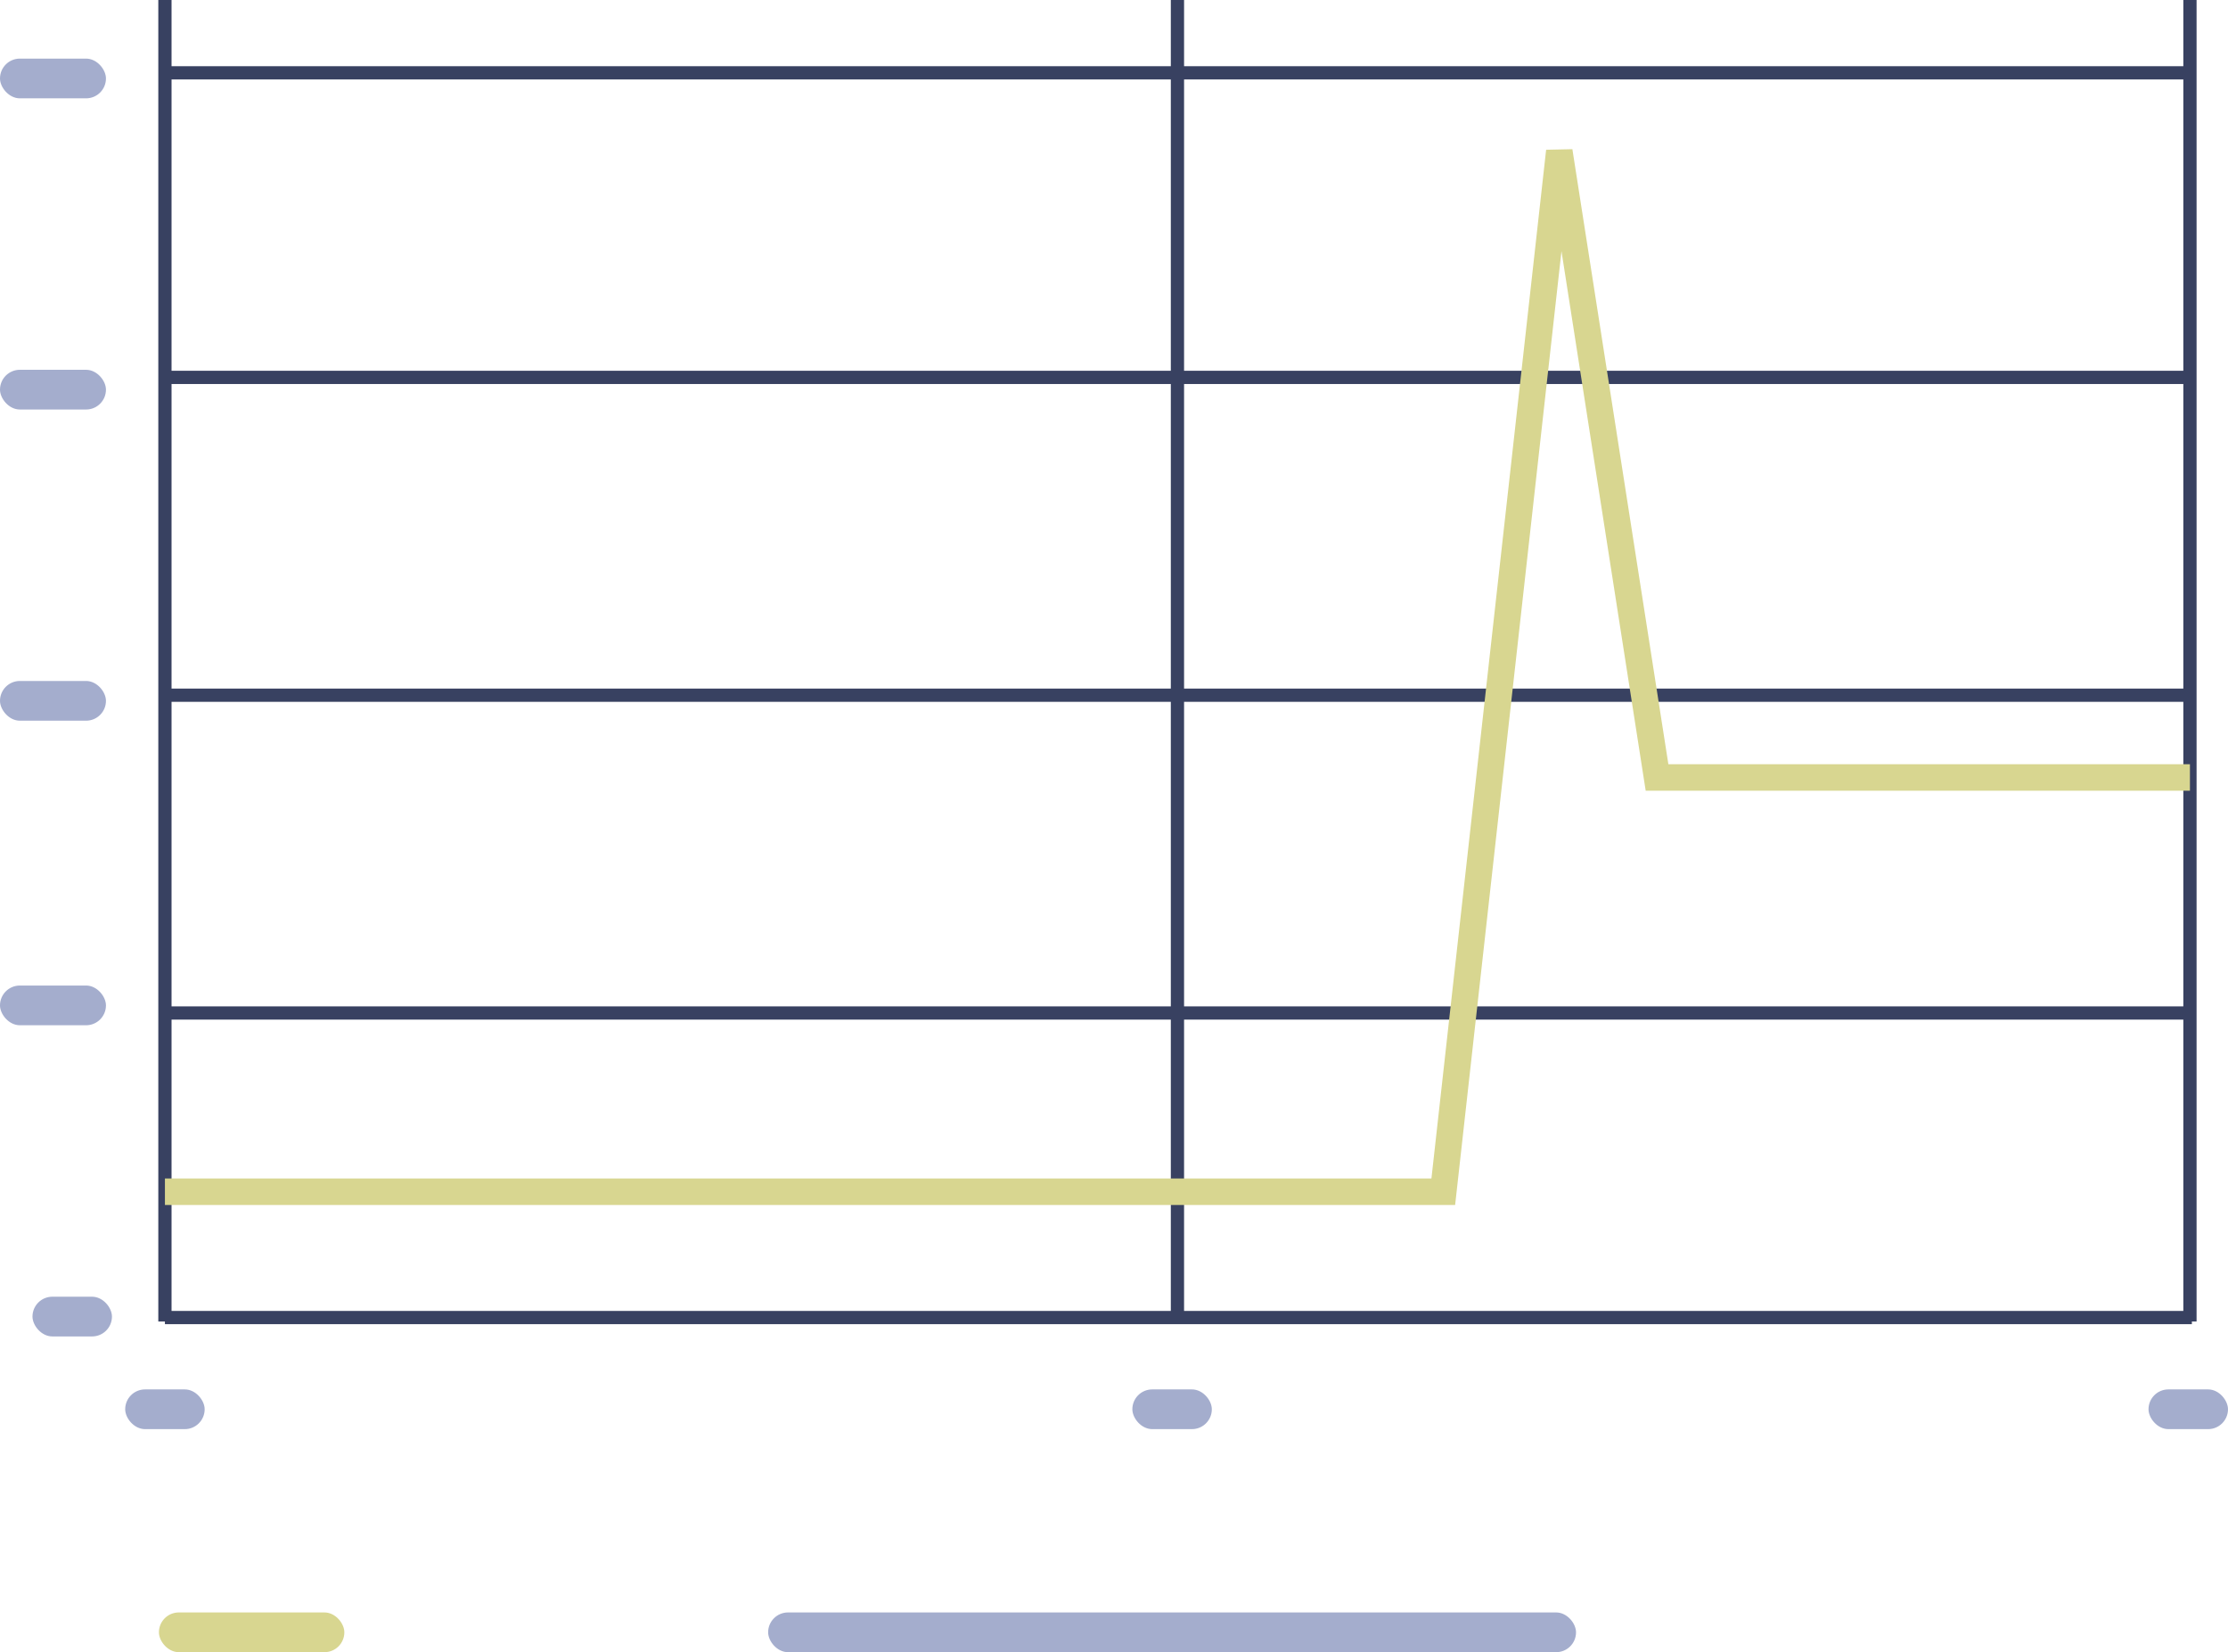 <svg xmlns="http://www.w3.org/2000/svg" width="168.227" height="124.77" viewBox="0 0 168.227 124.77">
  <g id="graph" transform="translate(12.453 -0.453)">
    <rect id="color" width="14" height="3" rx="1.5" transform="translate(-0.453 122.223)" fill="#d8d690"/>
    <rect id="legend" width="61" height="3" rx="1.5" transform="translate(45.546 122.223)" fill="#a4adcd"/>
    <g id="x-y-lines" transform="translate(-0.001 0.453)">
      <line id="l" x2="153.047" transform="translate(0 28.5)" fill="none" stroke="#384161" stroke-width="1"/>
      <line id="l-2" data-name="l" y2="99.8" transform="translate(0.001)" fill="none" stroke="#384161" stroke-width="1"/>
      <line id="l-3" data-name="l" x2="153.047" transform="translate(0 52.501)" fill="none" stroke="#384161" stroke-width="1"/>
      <line id="l-4" data-name="l" x2="153.047" transform="translate(0 99.5)" fill="none" stroke="#384161" stroke-width="1"/>
      <line id="l-5" data-name="l" y2="99.8" transform="translate(76.452)" fill="none" stroke="#384161" stroke-width="1"/>
      <line id="l-6" data-name="l" y2="99.8" transform="translate(152.902)" fill="none" stroke="#384161" stroke-width="1"/>
      <line id="l-7" data-name="l" x2="153.047" transform="translate(0 76.5)" fill="none" stroke="#384161" stroke-width="1"/>
      <line id="l-8" data-name="l" x2="153.047" transform="translate(0 5.5)" fill="none" stroke="#384161" stroke-width="1"/>
    </g>
    <g id="ticks">
      <rect id="tick" width="8" height="3" rx="1.5" transform="translate(-12.453 51.879)" fill="#a4adcd"/>
      <rect id="tick-2" data-name="tick" width="8" height="3" rx="1.5" transform="translate(-12.453 28.379)" fill="#a4adcd"/>
      <rect id="tick-3" data-name="tick" width="8" height="3" rx="1.5" transform="translate(-12.453 4.879)" fill="#a4adcd"/>
      <rect id="tick-4" data-name="tick" width="6" height="3" rx="1.5" transform="translate(-3 105.379)" fill="#a4adcd"/>
      <rect id="tick-5" data-name="tick" width="6" height="3" rx="1.5" transform="translate(73.047 105.379)" fill="#a4adcd"/>
      <rect id="tick-6" data-name="tick" width="6" height="3" rx="1.5" transform="translate(149.773 105.379)" fill="#a4adcd"/>
      <rect id="tick-7" data-name="tick" width="6" height="3" rx="1.5" transform="translate(-10 98.379)" fill="#a4adcd"/>
      <rect id="tick-8" data-name="tick" width="8" height="3" rx="1.5" transform="translate(-12.453 74.879)" fill="#a4adcd"/>
    </g>
    <path id="line" d="M0-26.727H96.523l8.76-78.58,7.38,47.295H152.9" transform="translate(0 117.18)" fill="none" stroke="#d8d690" stroke-width="2"/>
  </g>
</svg>
